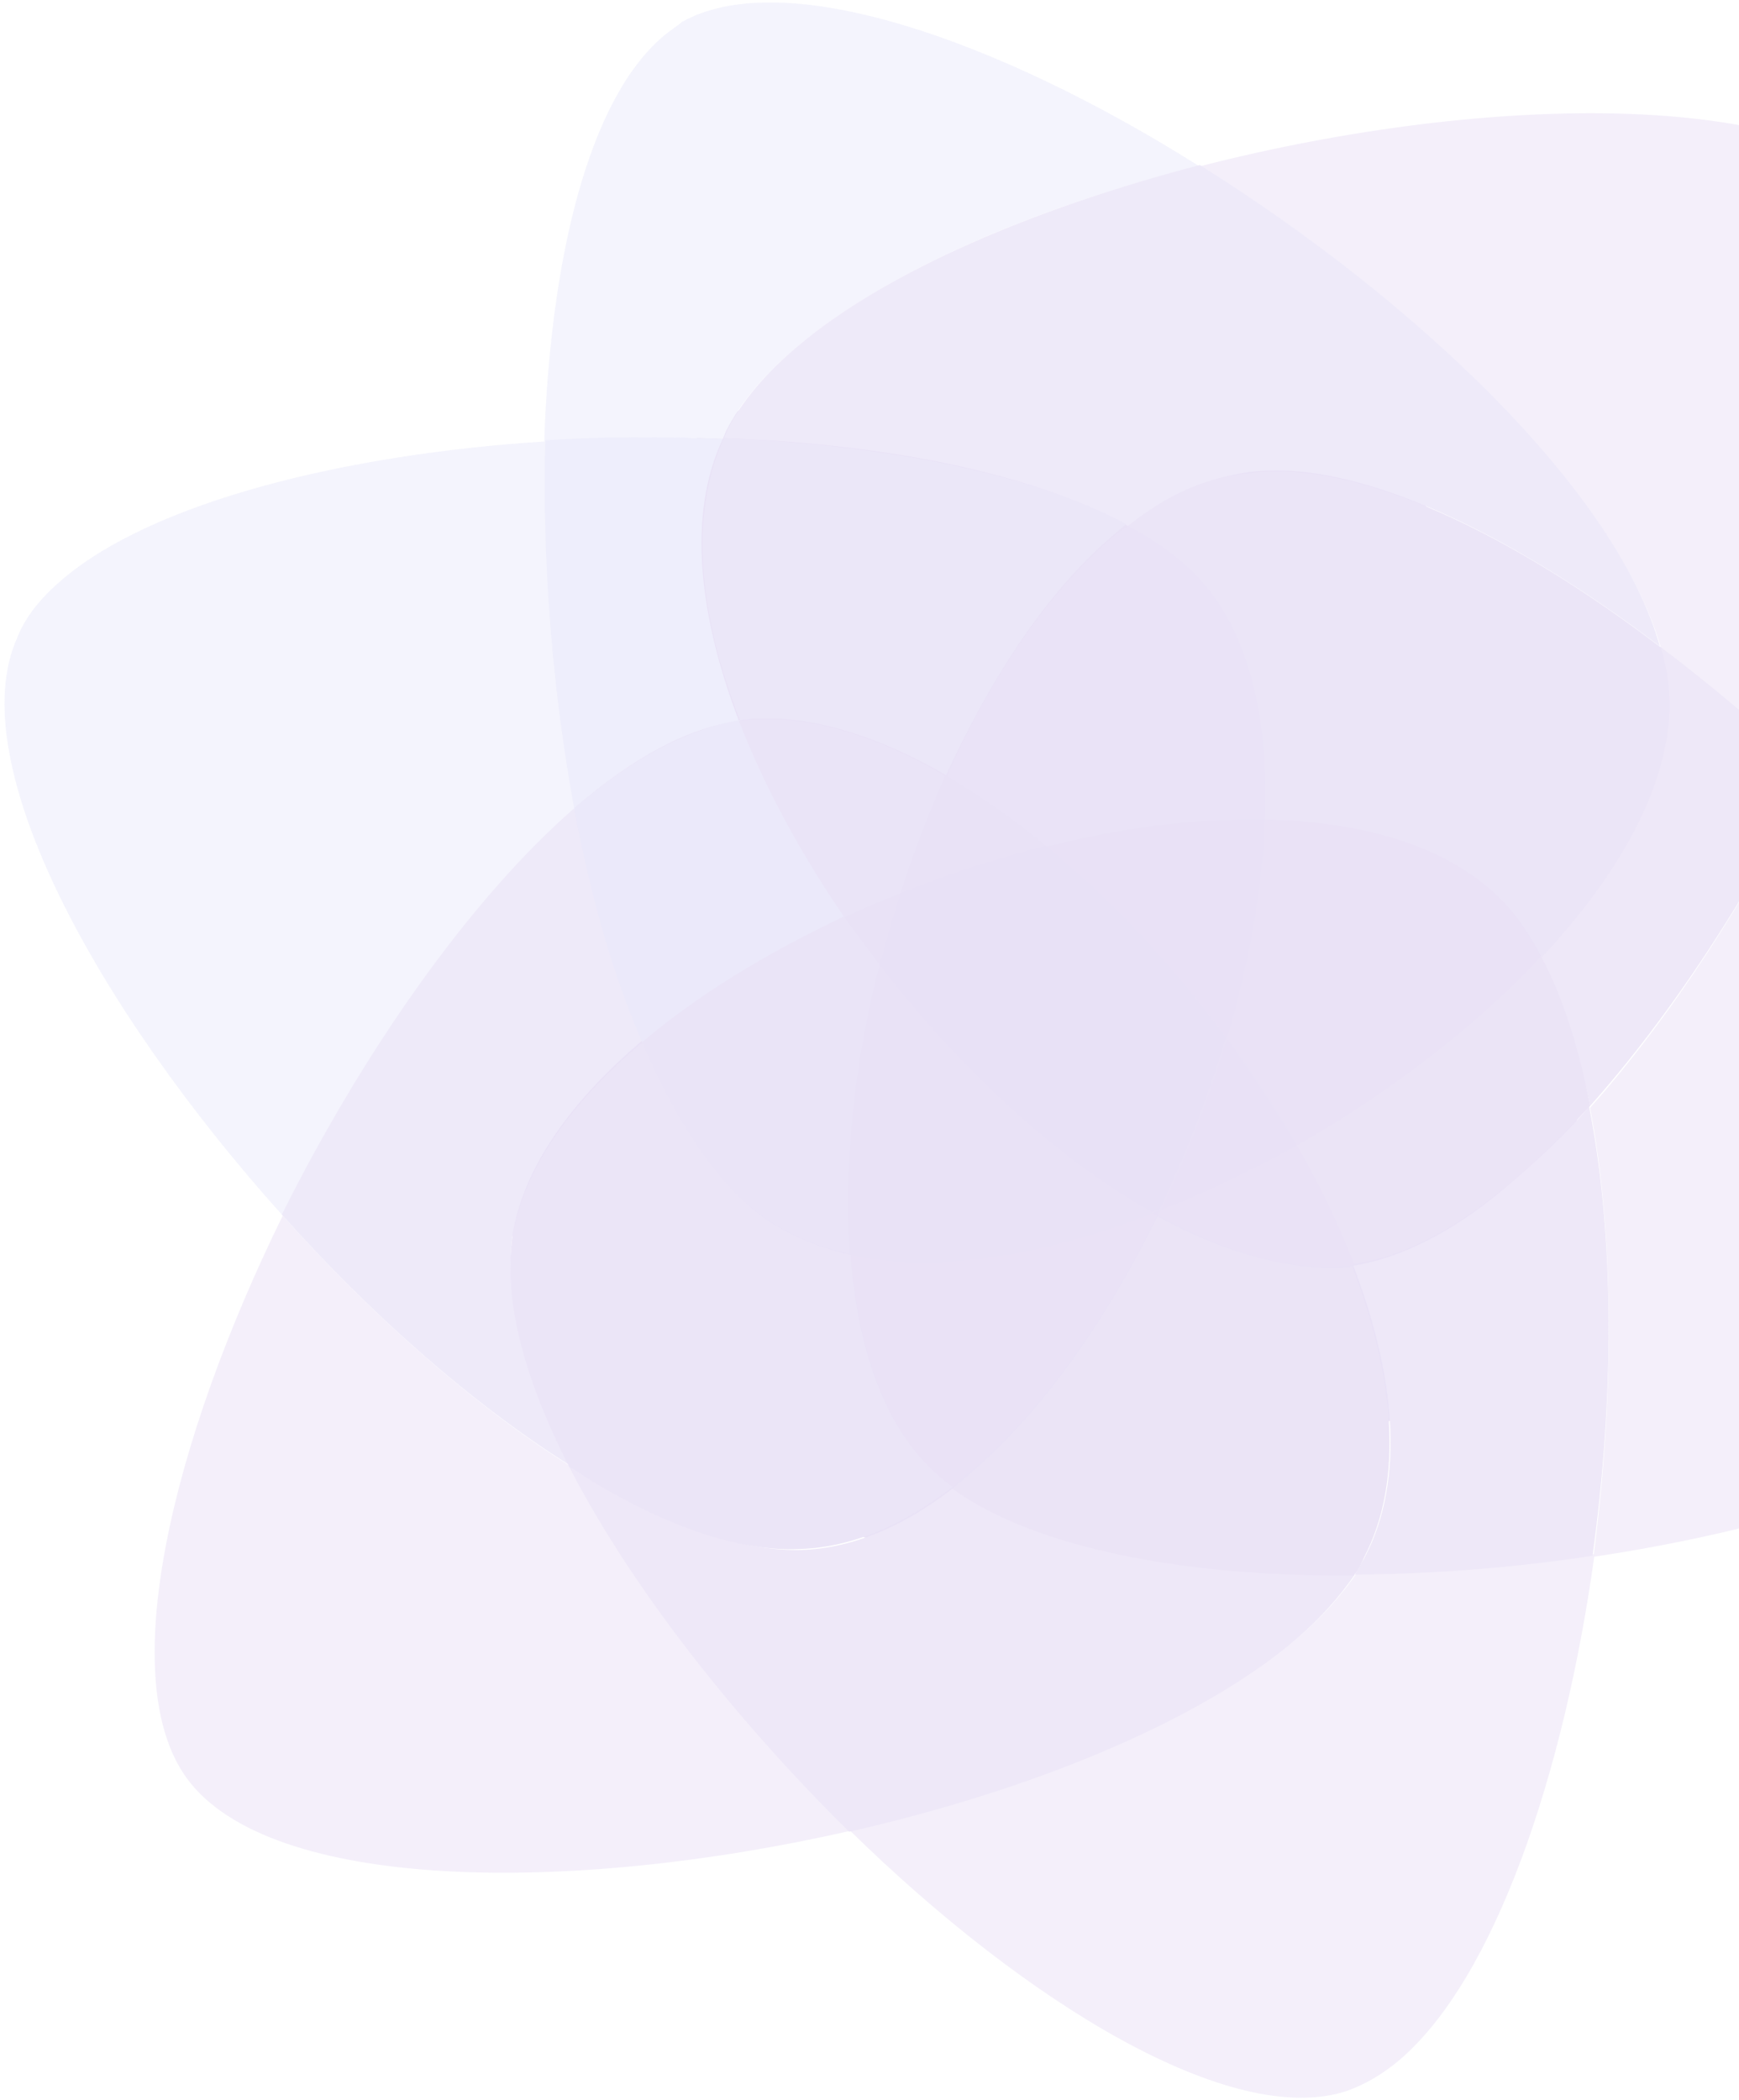 <svg width="729" height="880" viewBox="0 0 729 880" fill="none" xmlns="http://www.w3.org/2000/svg">
<g clip-path="url(#clip0_1_151)">
<g opacity="0.2">
<ellipse cx="428.5" cy="396.5" rx="242.5" ry="257.5" fill="#906ED3"/>
<path d="M26.034 242.903C17.385 250.305 10.713 258.27 7.196 267.291C-16.197 319.627 41 423.228 118.525 509.433C151.551 442.091 196.451 378.113 241.058 339.185C231.501 289.498 227.567 235 228.953 184.966C143.643 190.343 63.66 210.7 26.034 242.903Z" fill="#C7C7F3"/>
<path d="M118.524 509.436C72.102 604.025 47.939 703.611 78.325 745.243C113.102 792.881 239.158 793.966 356.414 767.259C308.222 720.579 264.722 665.373 239.09 614.415C198.579 588.966 155.771 551.205 118.524 509.436Z" fill="#C6B1E6"/>
<path d="M240.684 338.753C196.076 377.681 151.55 442.091 118.152 509.002C155.77 551.205 198.206 588.532 238.718 613.982C218.66 574.786 209.298 538.458 216.264 510.703C222.675 484.926 241.575 459.734 267.957 437.155C268.39 436.785 268.821 436.415 269.254 436.045C257.24 407.999 247.634 374.888 240.684 338.753Z" fill="#AA95E1"/>
<path d="M277.855 15.358C246.715 42.009 230.751 108.277 228.148 184.903C252.937 183.227 278.037 182.787 303.014 183.956C303.507 182.782 304.001 181.608 304.494 180.434C310.669 168.386 320.428 157.028 332.97 146.294C371.029 113.721 434.129 86.77 502.555 69.543C418.067 16.35 328.651 -14.588 286.011 9.129C283.849 10.98 280.882 12.768 277.855 15.358Z" fill="#C7C7F3"/>
<path d="M228.581 184.532C227.195 234.566 231.561 288.695 240.684 338.751C241.117 338.381 241.55 338.011 241.981 337.641C264.904 318.023 288.139 304.901 309.775 302.166C292.927 257.967 288.075 215.527 303.013 183.956C278.84 182.85 253.37 182.855 228.581 184.532Z" fill="#ABABEE"/>
<path d="M241.982 337.643C241.549 338.013 241.118 338.382 240.685 338.753C247.264 374.455 256.809 408.37 269.194 436.849C292.548 416.862 322.209 398.99 354.47 384.156C336.275 357.644 321.047 329.345 310.208 301.797C288.511 305.336 265.336 317.655 241.982 337.643Z" fill="#9D92E5"/>
<path d="M356.414 767.257C430.529 839.848 516.314 891.93 564.4 876.326C571.878 873.683 579.479 869.433 586.832 863.14C626.62 829.087 655.8 743.242 668.469 651.236C635.337 656.297 601.584 658.882 568.818 659.119C562.456 668.321 554.489 677.395 544.541 685.908C502.219 721.378 430.897 750.103 356.414 767.257Z" fill="#C6B1E6"/>
<path d="M238.659 614.784C264.723 665.372 308.223 720.577 355.982 767.627C431.27 750.537 502.592 721.812 543.677 686.649C553.625 678.136 561.594 669.06 567.954 659.86C497.972 660.385 434.535 649.297 399.711 623.49C379.507 639.279 357.752 648.879 335.869 649.573C307.925 650.191 274.161 637.004 238.659 614.784Z" fill="#A98ADA"/>
<path d="M267.896 437.958C241.515 460.536 222.615 485.729 216.203 511.506C209.237 539.262 218.598 575.589 238.657 614.785C273.726 637.375 307.49 650.562 335.496 649.14C357.379 648.446 379.134 638.846 399.338 623.057C393.586 618.962 388.328 613.694 384.244 608.922C367.599 588.598 358.923 559.2 356.611 525.858C343.502 522.798 332.124 518.258 321.733 511.369C301.383 497.223 283.993 470.774 269.564 437.282C268.761 437.218 268.328 437.588 267.896 437.958Z" fill="#9B7BD7"/>
<path d="M269.195 436.847C283.623 470.34 301.014 496.788 321.364 510.935C331.754 517.823 343.504 522.797 356.241 525.423C353.804 488.432 357.853 445.887 368.705 404.286C363.568 397.41 358.803 390.966 353.667 384.09C322.211 398.988 292.549 416.859 269.195 436.847Z" fill="#957AD9"/>
<path d="M758.434 324.747C732.689 376.087 700.579 426.114 666.542 464.263C676.968 518.466 676.584 587.181 667.976 652.414C747.717 640.529 821.948 616.077 860.007 583.505C871.684 573.511 880.207 562.458 883.909 551.025C901.304 497.81 839.414 402.732 758.434 324.747Z" fill="#C6B1E6"/>
<path d="M567.305 530.405C584.835 576.275 589.193 619.889 572.154 652.507C570.734 655.226 569.376 657.14 567.956 659.859C600.721 659.623 634.473 657.038 667.606 651.978C676.647 586.375 676.97 518.464 666.173 463.827C655.98 475.555 645.107 485.612 634.727 494.496C612.177 514.547 589.002 526.866 567.305 530.405Z" fill="#A98ADA"/>
<path d="M485.19 509.751C464.139 552.566 437.337 591.287 407.063 617.198C404.467 619.419 401.873 621.639 399.278 623.86C434.535 649.297 498.342 660.818 567.522 660.229C569.312 657.945 570.732 655.227 571.719 652.878C588.759 620.259 584.4 576.646 566.871 530.775C565.635 531.083 564.028 530.955 562.791 531.262C538.868 532.198 511.969 524.406 485.19 509.751Z" fill="#9B76D4"/>
<path d="M356.614 525.856C359.297 559.633 367.973 589.031 384.246 608.921C388.701 614.125 393.589 618.96 399.341 623.056C401.936 620.835 404.53 618.615 407.126 616.393C436.967 590.853 464.141 552.567 485.253 508.947C484.882 508.513 483.707 508.016 483.335 507.582C437.476 525.788 392.414 533.544 356.614 525.856Z" fill="#946FD3"/>
<path d="M369.075 404.722C358.596 446.756 353.742 489.236 356.612 525.859C392.413 533.544 437.846 526.224 483.273 508.388C442.949 485.785 402.18 447.78 369.075 404.722Z" fill="#906ED3"/>
<path d="M503.357 69.606C593.287 125.656 677.671 206.742 696.202 271.294C717.604 287.546 738.452 305.776 758.432 324.746C805.288 229.786 829.944 129.026 799.188 86.962C762.182 36.719 625.001 38.395 503.357 69.606Z" fill="#C6B1E6"/>
<path d="M333.404 145.923C320.861 156.658 311.102 168.016 304.928 180.063C304.434 181.238 303.941 182.411 303.447 183.586C369.969 186.021 432.542 197.849 472.865 220.453C489.176 207.995 506.357 200.054 523.915 197.805C569.226 192.091 633.914 223.901 695.831 270.86C677.732 205.938 593.288 125.655 502.987 69.173C434.934 86.833 371.462 113.351 333.404 145.923Z" fill="#AA95E1"/>
<path d="M303.445 183.586C288.879 215.592 292.927 257.968 310.207 301.797C311.444 301.49 313.05 301.617 314.287 301.31C339.509 299.263 368.325 308.42 396.589 324.811C415.476 283.846 438.821 248.086 466.067 224.767C468.229 222.917 470.391 221.067 472.122 219.585C432.108 198.221 369.535 186.392 303.445 183.586Z" fill="#9C87DE"/>
<path d="M309.776 302.168C320.243 329.281 335.472 357.58 354.037 384.525C361.577 381.079 369.921 377.695 377.461 374.248C382.766 357.685 389.306 340.813 396.158 325.181C367.522 308.356 339.077 299.634 313.855 301.681C313.051 301.617 311.816 301.924 309.776 302.168Z" fill="#957AD9"/>
<path d="M354.471 384.156C358.802 390.969 363.94 397.846 369.508 404.352C371.911 394.029 374.686 384.139 378.264 374.313C369.551 377.262 362.01 380.709 354.471 384.156Z" fill="#906ED3"/>
<path d="M695.831 270.86C698.744 280.39 699.678 289.361 699.436 297.833C698.1 331.292 677.168 367.242 645.91 400.757C655.134 417.664 661.579 439.201 666.605 463.458C700.208 425.68 733.123 375.716 758.494 323.942C738.513 304.972 717.233 287.112 695.831 270.86Z" fill="#A98ADA"/>
<path d="M472.865 220.453C488.758 229.394 501.315 239.689 509.732 251.275C525.389 273.945 531.78 306.803 530.2 343.476C571.374 344.31 607.362 354.842 629.881 377.653C636.254 384.223 641.328 391.903 646.28 401.192C677.538 367.677 698.47 331.726 699.805 298.268C700.048 289.796 699.113 280.825 696.201 271.294C633.912 223.902 569.595 192.526 524.284 198.238C505.985 199.62 488.805 207.561 472.865 220.453Z" fill="#9B7BD7"/>
<path d="M466.438 225.202C439.192 248.52 415.044 284.216 396.961 325.244C410.877 333.625 425.102 343.244 438.773 354.839C470.482 347.241 501.513 343.227 530.2 343.476C531.78 306.803 525.389 273.945 509.732 251.275C501.748 239.319 489.191 229.024 472.865 220.453C470.331 221.87 468.601 223.351 466.438 225.202Z" fill="#9475D6"/>
<path d="M396.961 325.245C390.109 340.877 383.197 357.314 378.264 374.312C397.856 366.563 418.562 360.113 438.773 354.839C424.671 343.613 410.877 333.625 396.961 325.245Z" fill="#906ED3"/>
<path d="M543.283 479.575C552.939 496.109 560.927 513.322 567.367 529.602C589.003 526.867 612.239 513.744 635.16 494.126C645.54 485.243 656.042 474.751 666.606 463.457C661.952 439.635 655.136 417.662 645.912 400.757C636.707 410.138 627.07 419.889 616.691 428.772C594.634 447.65 569.855 465.098 543.283 479.575Z" fill="#9B76D4"/>
<path d="M486.61 507.035C486.549 507.839 485.685 508.579 485.623 509.383C512.774 524.472 539.239 532.634 563.657 530.523C565.265 530.65 566.501 530.344 567.738 530.037C561.297 513.756 553.309 496.544 543.652 480.01C524.681 490.234 505.771 499.655 486.61 507.035Z" fill="#946CD1"/>
<path d="M483.274 508.387C483.645 508.821 484.819 509.319 485.19 509.752C485.251 508.95 486.115 508.21 486.175 507.407C485.373 507.343 484.508 508.082 483.274 508.387Z" fill="#9068D0"/>
<path d="M530.202 343.475C529.233 372.11 523.569 404.012 514.319 435.225C524.961 449.412 535.112 464.774 543.654 480.009C569.855 465.098 594.634 447.65 616.691 428.772C627.07 419.889 637.078 410.572 645.912 400.757C640.959 391.469 635.885 383.788 629.512 377.218C606.993 354.407 571.377 344.309 530.202 343.475Z" fill="#946FD3"/>
<path d="M438.776 354.839C466.178 377.227 492.35 405.179 514.318 435.225C523.568 404.012 529.232 372.11 530.202 343.475C501.145 342.793 470.113 346.806 438.776 354.839Z" fill="#906BD1"/>
<path d="M514.317 435.226C507.226 459.331 497.661 484.05 486.612 507.034C505.77 499.654 524.681 490.233 543.653 480.007C534.307 464.71 524.528 449.782 514.317 435.226Z" fill="#906AD0"/>
<path d="M377.462 374.247C374.254 384.508 371.48 394.397 368.704 404.287C401.809 447.346 442.578 485.35 482.902 507.954C484.138 507.647 485.003 506.907 486.24 506.601C497.288 483.616 506.421 459.268 513.945 434.791C491.607 404.312 465.806 376.794 438.403 354.404C418.191 359.679 397.486 366.128 377.462 374.247Z" fill="#8E68D1"/>
</g>
</g>
<defs>
<clipPath id="clip0_1_151">
<rect width="729" height="880" fill="white"/>
</clipPath>
</defs>
</svg>
